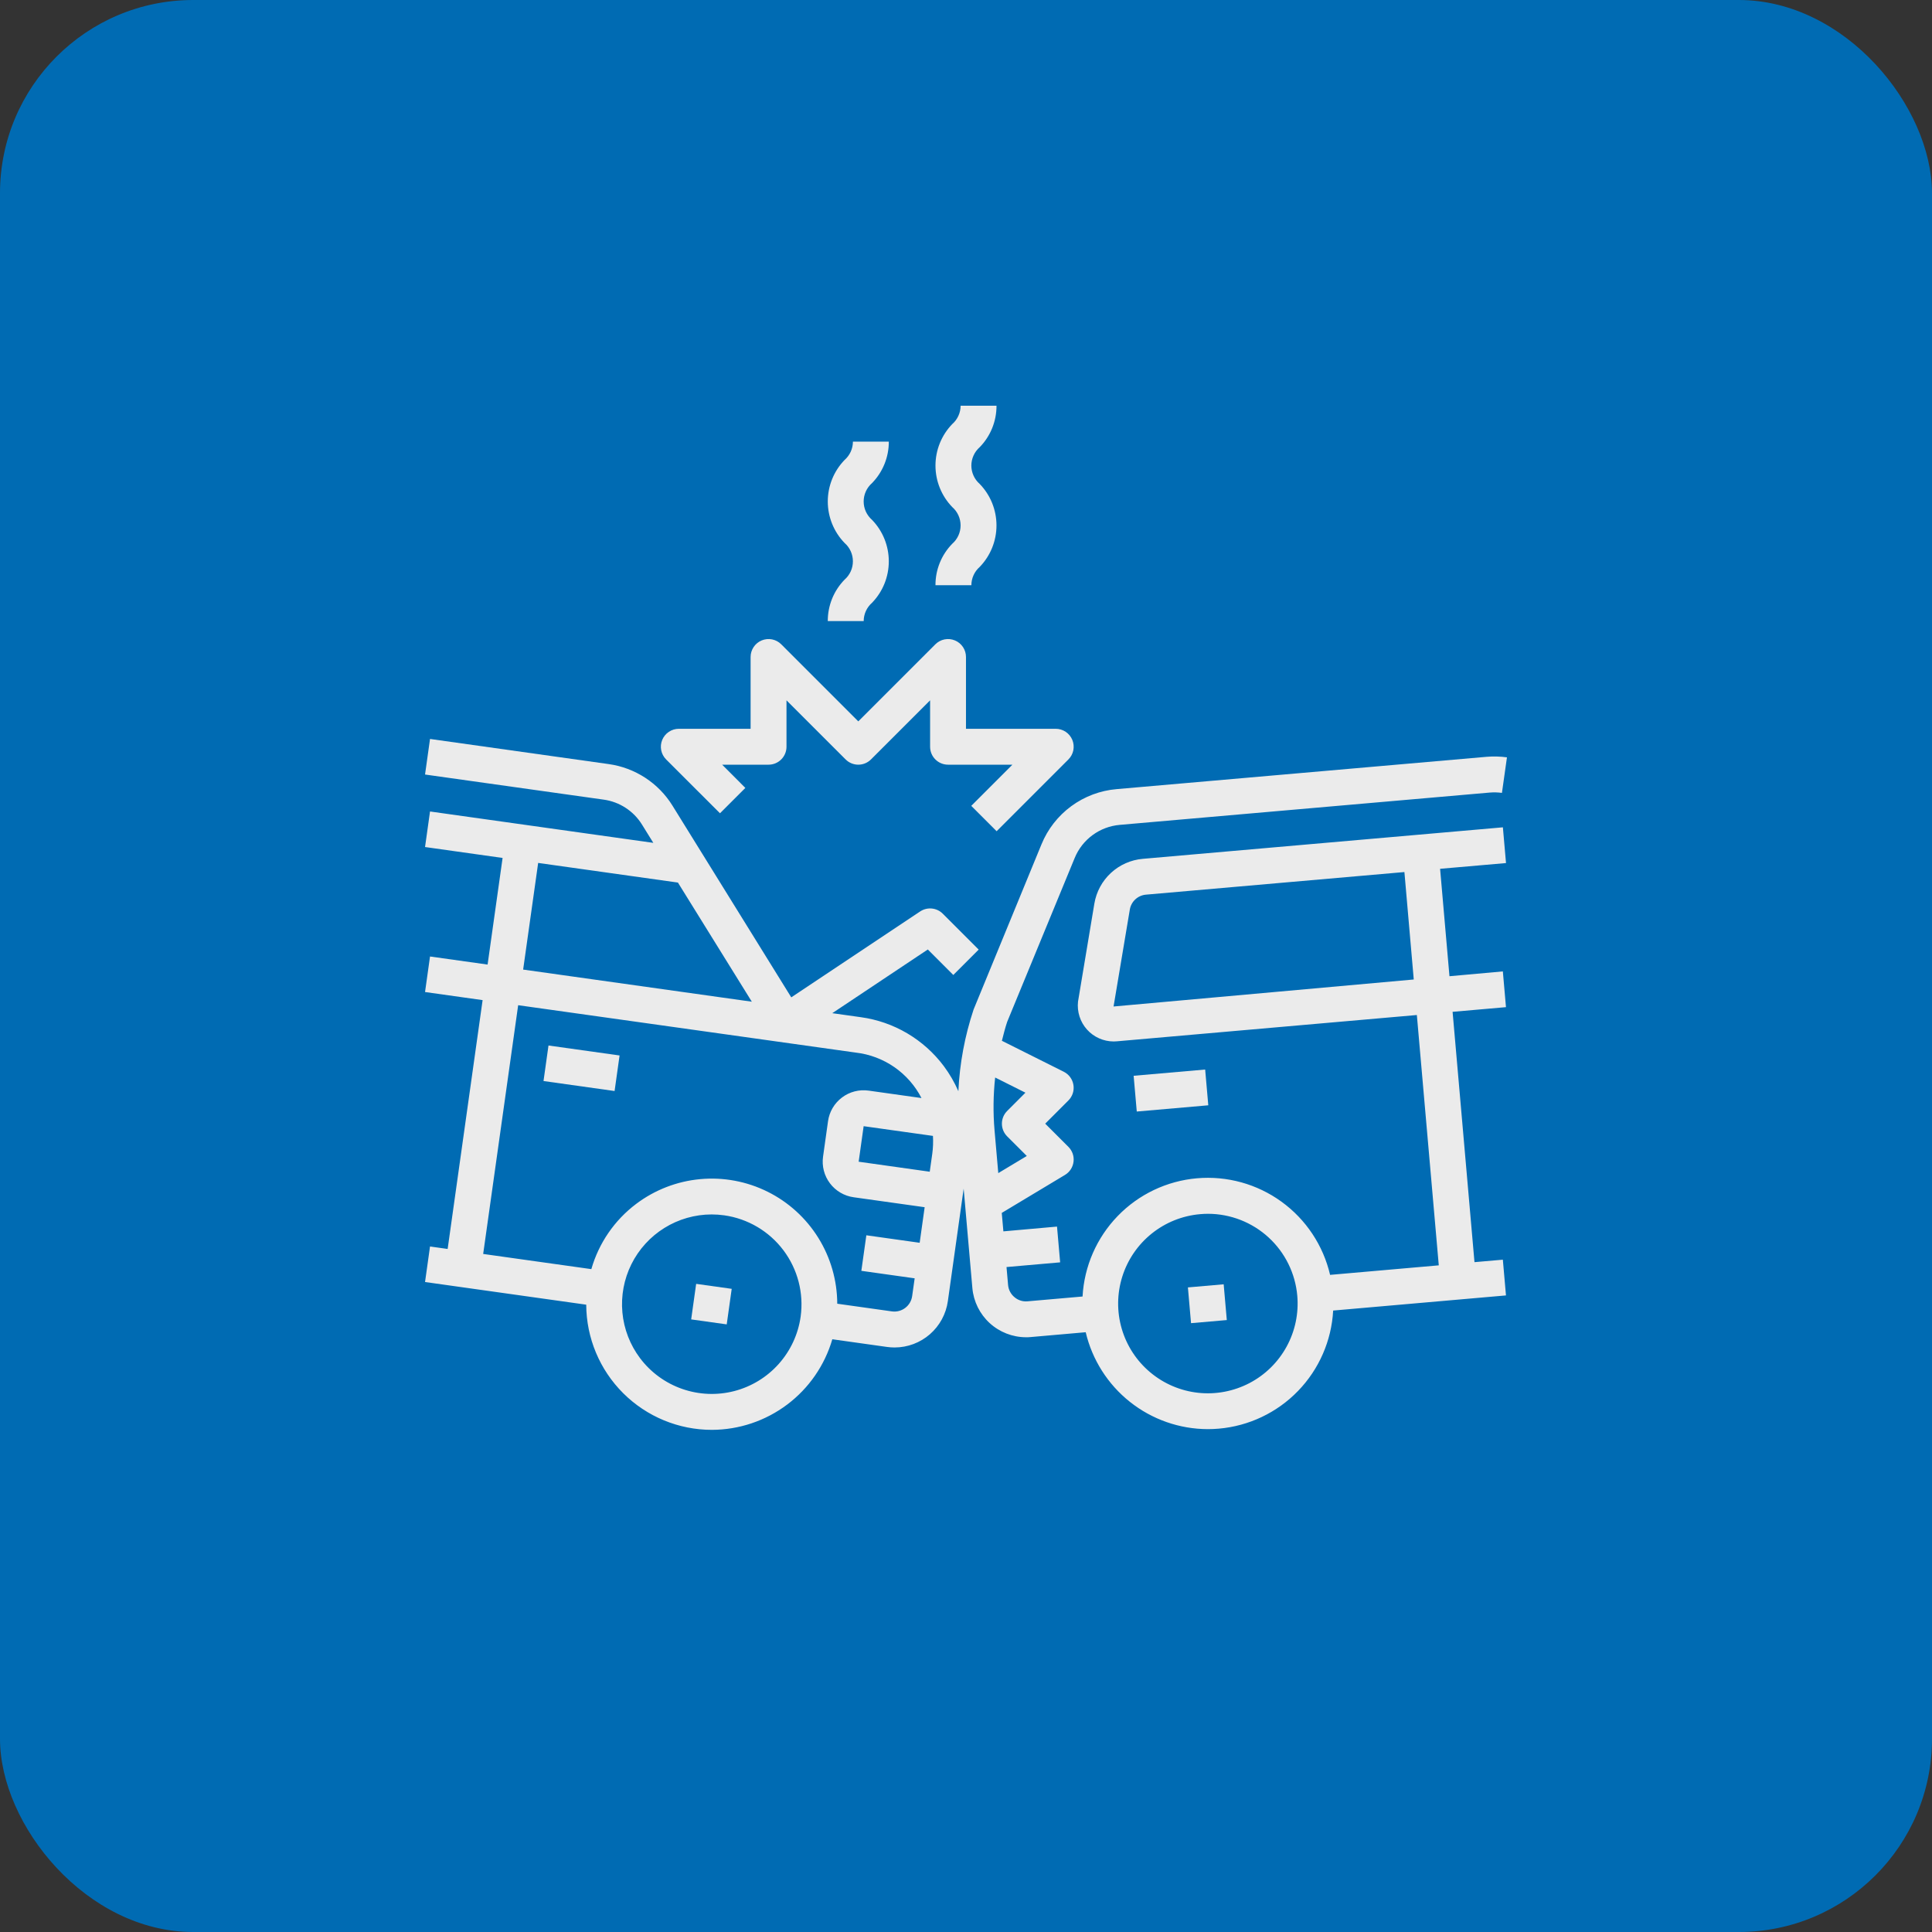<svg width="100" height="100" viewBox="0 0 100 100" fill="none" xmlns="http://www.w3.org/2000/svg">
<rect x="0" y="0" width="100" height="100" fill="#333333" stroke="none"/>
<rect width="100" height="100" rx="10" fill="#006BB3"/>
<path d="M28.132 55.954L28.39 54.115L32.069 54.631L31.811 56.471L28.132 55.954Z" fill="#EBEBEB"/>
<path d="M35.775 68.292L36.033 66.452L37.873 66.71L37.615 68.55L35.775 68.292Z" fill="#EBEBEB"/>
<path d="M77.951 44.672L77.789 42.822L59.152 44.453C58.536 44.506 57.956 44.763 57.502 45.182C57.048 45.601 56.746 46.16 56.644 46.769L55.798 51.843C55.77 52.103 55.796 52.365 55.876 52.614C55.955 52.863 56.086 53.092 56.26 53.286C56.434 53.481 56.648 53.637 56.886 53.743C57.124 53.85 57.382 53.905 57.644 53.906C57.698 53.906 57.753 53.904 57.807 53.898L73.336 52.537L74.471 65.494L68.845 65.987C68.49 64.463 67.598 63.119 66.332 62.201C65.066 61.282 63.511 60.852 61.953 60.988C60.395 61.124 58.938 61.818 57.851 62.942C56.763 64.066 56.118 65.545 56.033 67.107L53.184 67.356C53.063 67.367 52.941 67.354 52.824 67.317C52.708 67.28 52.601 67.221 52.508 67.141C52.414 67.063 52.337 66.968 52.28 66.859C52.223 66.751 52.189 66.633 52.178 66.511L52.097 65.582L54.873 65.339L54.711 63.488L51.935 63.735L51.851 62.78L55.123 60.814C55.244 60.741 55.347 60.642 55.424 60.523C55.5 60.405 55.549 60.271 55.566 60.131C55.584 59.991 55.569 59.849 55.523 59.715C55.477 59.582 55.401 59.461 55.301 59.361L54.1 58.161L55.301 56.959C55.405 56.855 55.483 56.728 55.528 56.588C55.573 56.448 55.584 56.3 55.56 56.154C55.537 56.009 55.479 55.872 55.392 55.753C55.305 55.635 55.191 55.539 55.06 55.473L51.858 53.871C51.941 53.543 52.023 53.215 52.13 52.894L55.625 44.411C55.818 43.938 56.139 43.527 56.55 43.225C56.962 42.922 57.45 42.739 57.959 42.695L77.109 41.023C77.319 41.006 77.531 41.011 77.74 41.04L78 39.2C77.651 39.152 77.298 39.143 76.947 39.172L57.797 40.845C56.948 40.917 56.135 41.223 55.449 41.727C54.762 42.232 54.228 42.916 53.906 43.705L50.393 52.252C49.938 53.619 49.672 55.042 49.605 56.481C49.403 56.018 49.149 55.58 48.847 55.176C48.334 54.492 47.691 53.917 46.955 53.483C46.219 53.05 45.405 52.766 44.558 52.65L43.078 52.442L48.023 49.145L49.343 50.465L50.656 49.151L48.798 47.293C48.647 47.141 48.447 47.047 48.233 47.025C48.019 47.004 47.805 47.058 47.626 47.177L40.956 51.623L34.807 41.7C34.449 41.121 33.967 40.629 33.397 40.257C32.826 39.885 32.181 39.643 31.507 39.549L22.258 38.248L22 40.089L31.247 41.389C31.652 41.445 32.04 41.59 32.382 41.813C32.725 42.036 33.014 42.332 33.229 42.679L33.816 43.626L22.258 42.002L22 43.842L26.014 44.407L25.238 49.926L22.258 49.508L22 51.347L24.98 51.766L23.17 64.646L22.258 64.518L22 66.357L30.343 67.53C30.35 69.25 31.038 70.898 32.257 72.112C33.476 73.327 35.126 74.009 36.847 74.009C38.253 74.005 39.62 73.546 40.743 72.701C41.867 71.856 42.687 70.67 43.081 69.32L45.914 69.718C46.044 69.736 46.175 69.745 46.307 69.745C46.978 69.744 47.626 69.501 48.132 69.06C48.638 68.619 48.968 68.01 49.061 67.346L49.879 61.524L50.33 66.673C50.392 67.366 50.711 68.01 51.223 68.481C51.736 68.951 52.405 69.213 53.101 69.216C53.182 69.216 53.264 69.216 53.346 69.206L56.196 68.956C56.532 70.38 57.338 71.65 58.484 72.56C59.63 73.471 61.05 73.968 62.513 73.972C62.703 73.972 62.893 73.964 63.085 73.947C64.642 73.812 66.099 73.119 67.186 71.996C68.274 70.873 68.919 69.395 69.004 67.834L77.949 67.051L77.787 65.201L76.319 65.329L75.186 52.372L77.949 52.13L77.787 50.28L75.024 50.529L74.539 44.969L77.951 44.672ZM48.253 59.728L48.123 60.648L44.444 60.13L44.702 58.291L48.289 58.794C48.308 59.106 48.296 59.419 48.253 59.728ZM27.855 44.665L35.085 45.681V45.675L38.914 51.848L27.078 50.185L27.855 44.665ZM41.441 68.151C41.313 69.061 40.918 69.912 40.306 70.598C39.694 71.284 38.893 71.772 38.004 72.002C37.114 72.232 36.176 72.193 35.309 71.89C34.441 71.587 33.683 71.034 33.13 70.3C32.611 69.611 32.294 68.791 32.215 67.932C32.136 67.073 32.297 66.209 32.681 65.436C33.065 64.664 33.657 64.013 34.39 63.558C35.123 63.103 35.968 62.861 36.831 62.859C37.05 62.859 37.269 62.875 37.487 62.905C38.706 63.078 39.807 63.727 40.548 64.711C41.289 65.694 41.61 66.931 41.441 68.151ZM46.169 67.878L43.336 67.48C43.332 66.274 42.992 65.093 42.355 64.069C41.718 63.045 40.809 62.219 39.729 61.682C38.649 61.146 37.441 60.921 36.241 61.032C35.04 61.143 33.894 61.586 32.931 62.311C31.809 63.155 30.994 64.341 30.608 65.69L25.009 64.904L26.82 52.029L44.296 54.482C45.013 54.565 45.697 54.823 46.29 55.233C46.883 55.644 47.366 56.194 47.696 56.835L44.958 56.45C44.47 56.382 43.975 56.509 43.582 56.806C43.188 57.102 42.928 57.542 42.859 58.03L42.601 59.869C42.532 60.357 42.66 60.852 42.956 61.246C43.252 61.639 43.692 61.9 44.18 61.969L47.86 62.485L47.602 64.326L44.842 63.938L44.583 65.778L47.343 66.166L47.213 67.086C47.179 67.329 47.051 67.549 46.855 67.697C46.659 67.846 46.413 67.911 46.169 67.878ZM53.076 56.557L52.13 57.504C51.956 57.678 51.858 57.914 51.858 58.161C51.858 58.407 51.956 58.643 52.13 58.817L53.147 59.833L51.671 60.72L51.477 58.502C51.399 57.593 51.41 56.679 51.509 55.772L53.076 56.557ZM67.147 67.067C67.227 67.982 67.034 68.901 66.592 69.706C66.15 70.512 65.48 71.168 64.665 71.592C63.85 72.016 62.927 72.19 62.014 72.09C61.101 71.99 60.238 71.621 59.534 71.03C58.83 70.44 58.317 69.654 58.06 68.772C57.803 67.889 57.814 66.951 58.09 66.075C58.366 65.199 58.896 64.424 59.613 63.849C60.33 63.274 61.2 62.925 62.116 62.845C62.253 62.833 62.394 62.826 62.528 62.826C63.689 62.828 64.806 63.265 65.661 64.049C66.516 64.834 67.046 65.911 67.147 67.067ZM73.176 50.698L57.638 52.096L58.479 47.079C58.513 46.876 58.613 46.69 58.765 46.55C58.916 46.41 59.109 46.325 59.315 46.307L72.692 45.137L73.176 50.698Z" fill="#EBEBEB"/>
<path d="M58.677 55.682L62.379 55.359L62.541 57.21L58.839 57.533L58.677 55.682Z" fill="#EBEBEB"/>
<path d="M61.486 66.636L63.337 66.475L63.499 68.326L61.648 68.487L61.486 66.636Z" fill="#EBEBEB"/>
<path d="M37.266 42.095L38.579 40.782L37.378 39.58H39.78C40.027 39.58 40.263 39.482 40.437 39.308C40.611 39.134 40.709 38.898 40.709 38.651V36.249L43.769 39.308C43.943 39.482 44.179 39.58 44.425 39.58C44.672 39.58 44.908 39.482 45.082 39.308L48.142 36.249V38.651C48.142 38.898 48.239 39.134 48.414 39.308C48.588 39.482 48.824 39.58 49.071 39.58H52.402L50.272 41.711L51.585 43.024L55.301 39.308C55.431 39.178 55.52 39.013 55.556 38.832C55.591 38.652 55.573 38.465 55.503 38.296C55.432 38.126 55.313 37.981 55.161 37.879C55.008 37.777 54.828 37.722 54.645 37.722H49.999V34.006C49.999 33.822 49.945 33.643 49.843 33.49C49.741 33.337 49.596 33.218 49.426 33.148C49.256 33.078 49.069 33.059 48.889 33.095C48.709 33.131 48.544 33.219 48.414 33.349L44.425 37.338L40.437 33.349C40.307 33.219 40.142 33.131 39.962 33.095C39.781 33.059 39.595 33.078 39.425 33.148C39.255 33.218 39.11 33.337 39.008 33.49C38.906 33.643 38.851 33.822 38.851 34.006V37.722H35.135C34.952 37.722 34.772 37.777 34.619 37.879C34.467 37.981 34.347 38.126 34.277 38.296C34.207 38.465 34.188 38.652 34.224 38.832C34.26 39.013 34.349 39.178 34.478 39.308L37.266 42.095Z" fill="#EBEBEB"/>
<path d="M42.846 32.148H44.704C44.705 31.968 44.743 31.791 44.818 31.627C44.892 31.464 45.001 31.318 45.136 31.2C45.693 30.624 46.004 29.855 46.004 29.054C46.004 28.253 45.693 27.483 45.136 26.908C45 26.789 44.891 26.643 44.816 26.479C44.742 26.315 44.703 26.137 44.703 25.956C44.703 25.776 44.742 25.598 44.816 25.434C44.891 25.27 45 25.123 45.136 25.005C45.696 24.431 46.008 23.66 46.005 22.858H44.147C44.147 23.038 44.108 23.216 44.033 23.381C43.958 23.544 43.85 23.691 43.714 23.809C43.157 24.385 42.846 25.155 42.846 25.956C42.846 26.757 43.157 27.527 43.714 28.103C43.85 28.221 43.958 28.367 44.033 28.531C44.108 28.695 44.146 28.873 44.146 29.053C44.146 29.233 44.108 29.411 44.033 29.575C43.958 29.739 43.85 29.885 43.714 30.003C43.154 30.576 42.842 31.347 42.846 32.148Z" fill="#EBEBEB"/>
<path d="M48.42 30.29H50.278C50.279 30.11 50.317 29.933 50.392 29.769C50.466 29.606 50.575 29.46 50.71 29.342C51.267 28.766 51.578 27.997 51.578 27.196C51.578 26.395 51.267 25.625 50.71 25.05C50.574 24.931 50.465 24.785 50.391 24.621C50.316 24.457 50.277 24.279 50.277 24.098C50.277 23.918 50.316 23.74 50.391 23.576C50.465 23.412 50.574 23.265 50.71 23.147C51.27 22.573 51.582 21.802 51.579 21H49.721C49.721 21.18 49.682 21.358 49.607 21.522C49.532 21.686 49.424 21.833 49.288 21.951C48.731 22.527 48.42 23.297 48.42 24.098C48.42 24.899 48.731 25.669 49.288 26.245C49.424 26.363 49.532 26.509 49.607 26.673C49.682 26.837 49.72 27.015 49.72 27.195C49.72 27.375 49.682 27.553 49.607 27.717C49.532 27.881 49.424 28.027 49.288 28.145C48.728 28.718 48.416 29.489 48.42 30.29Z" fill="#EBEBEB"/>
</svg>

